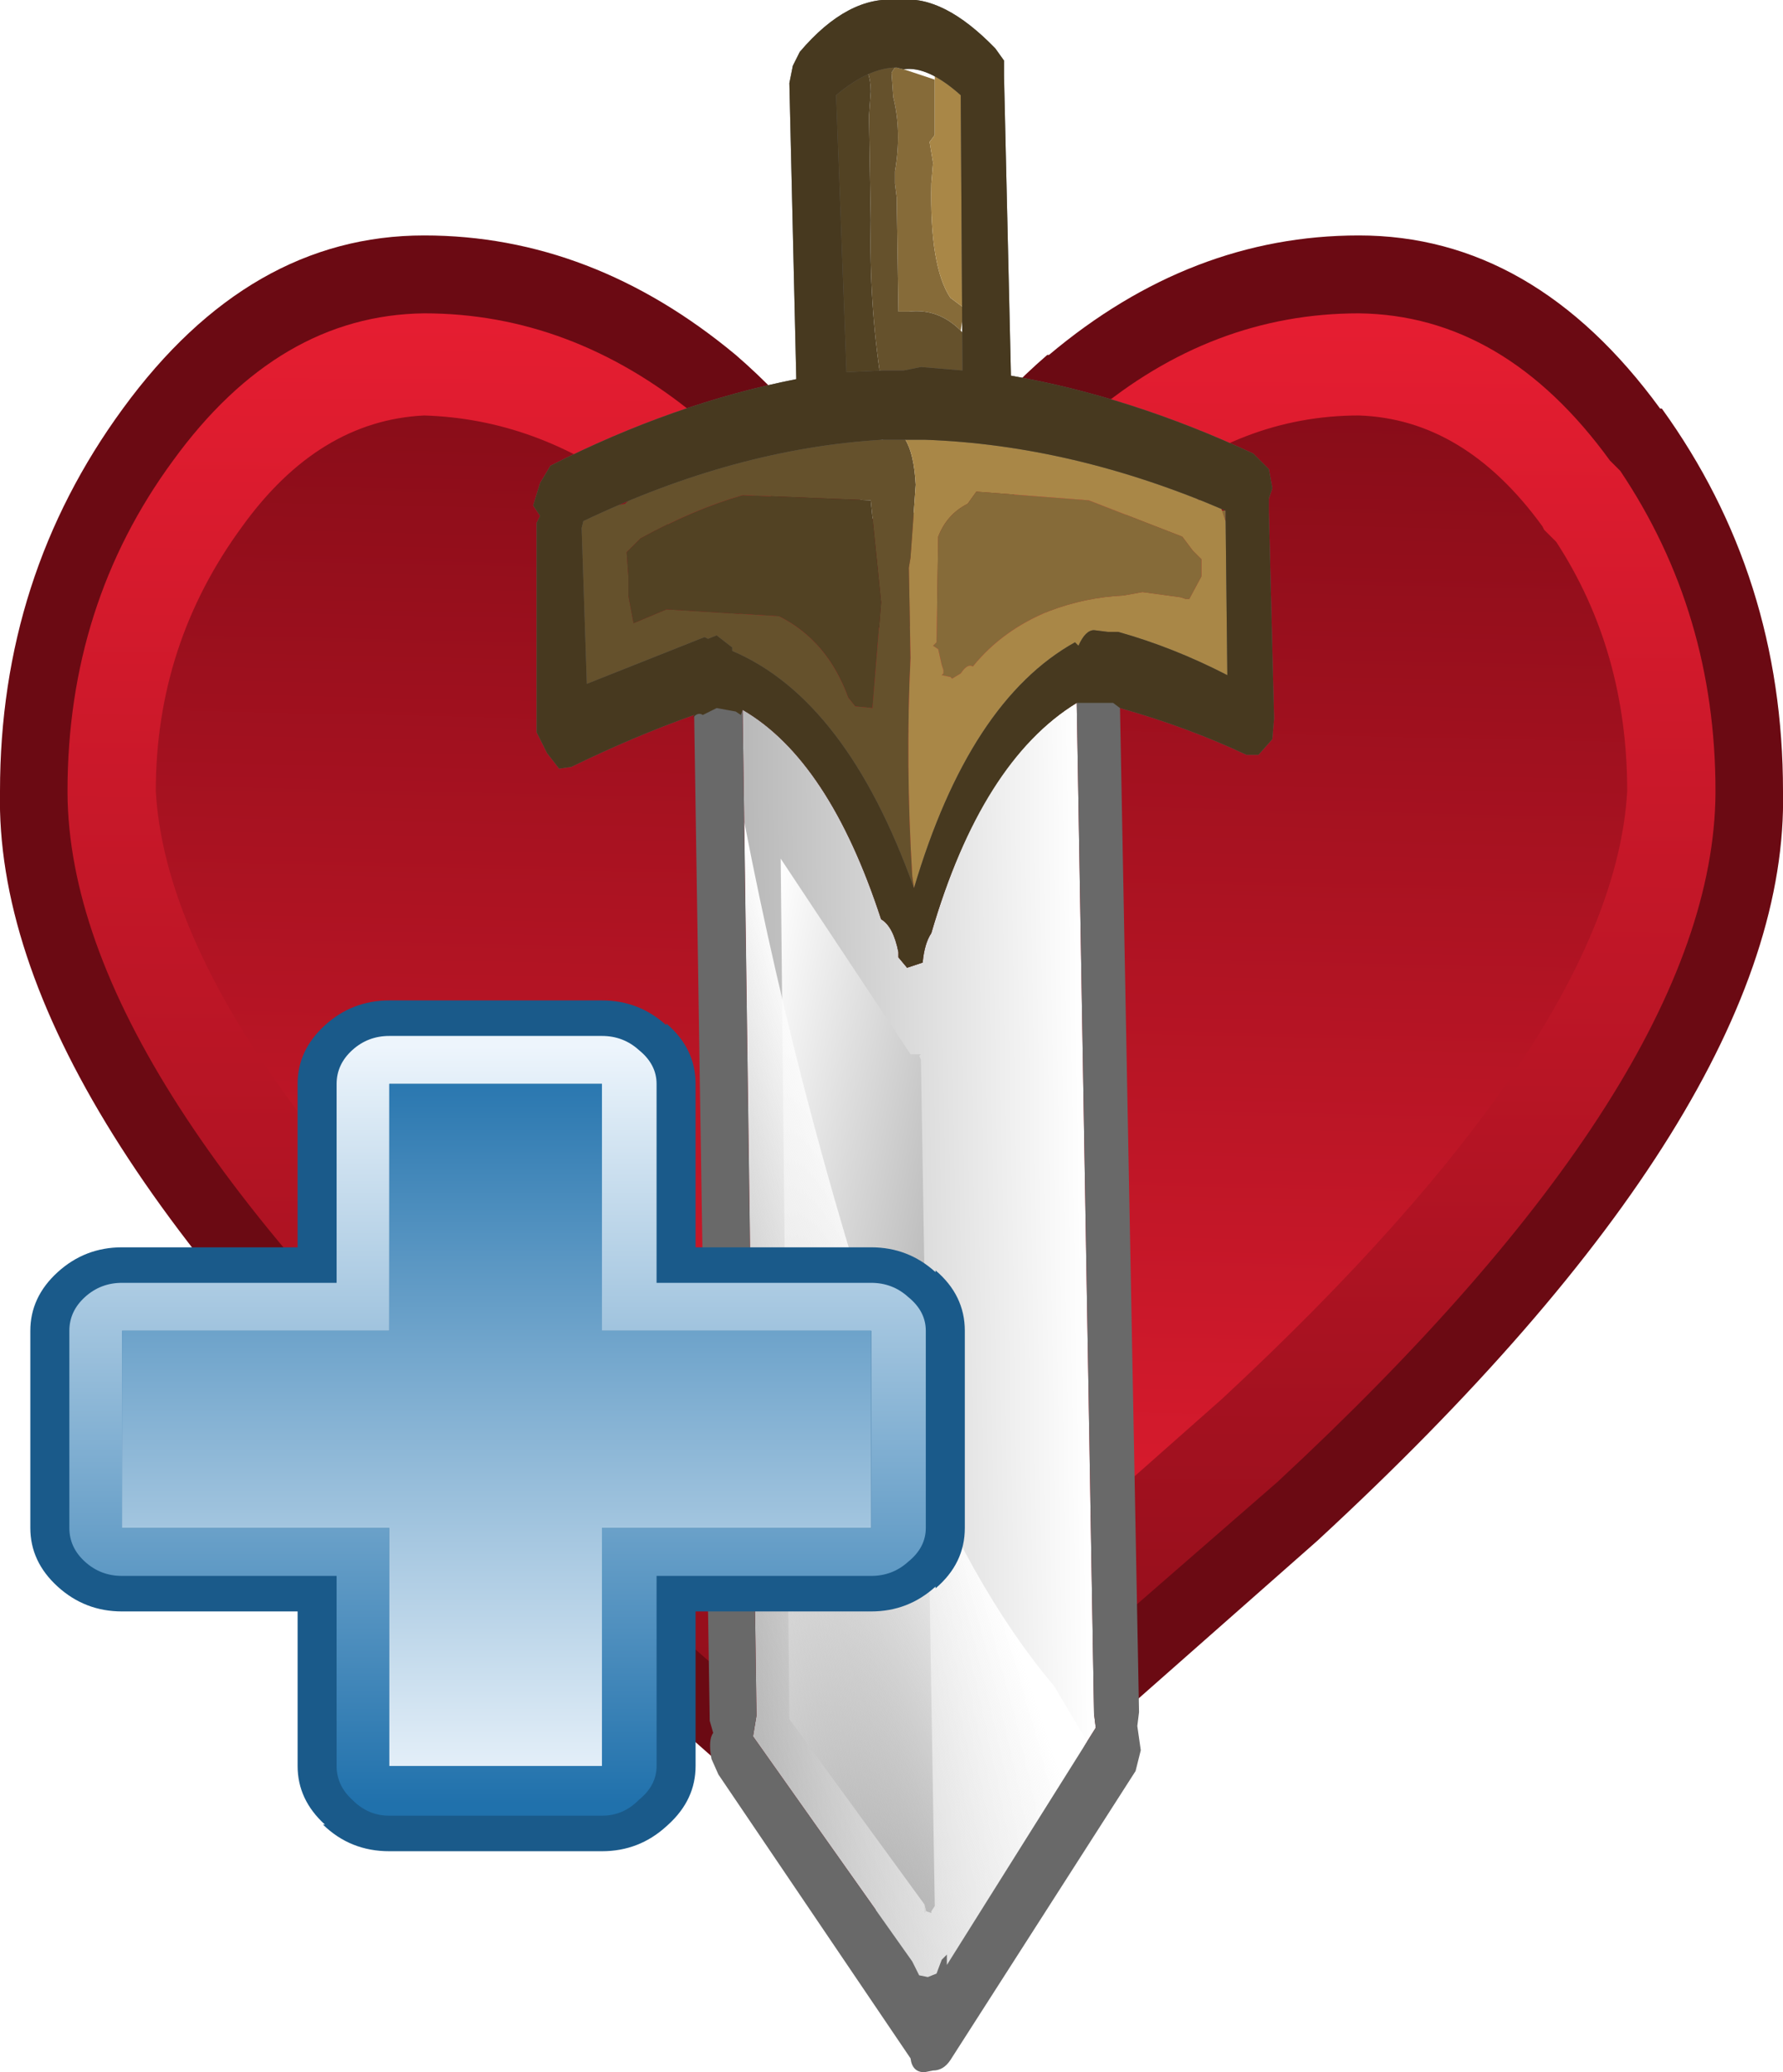 <?xml version="1.0" encoding="UTF-8" standalone="no"?>
<svg xmlns:ffdec="https://www.free-decompiler.com/flash" xmlns:xlink="http://www.w3.org/1999/xlink" ffdec:objectType="frame" height="59.85px" width="51.5px" xmlns="http://www.w3.org/2000/svg">
  <g transform="matrix(1.0, 0.0, 0.0, 1.0, 7.85, 8.15)">
    <use ffdec:characterId="53" height="59.85" transform="matrix(1.0, 0.0, 0.0, 1.0, -7.85, -8.15)" width="51.5" xlink:href="#shape0"/>
    <filter id="filter0">
      <feColorMatrix in="SourceGraphic" result="filterResult0" type="matrix" values="1.788 -0.695 -0.093 0.0 0.067 -0.352 1.445 -0.093 0.0 0.067 -0.352 -0.695 2.047 0.0 0.067 0.0 0.0 0.0 1.0 0.0"/>
    </filter>
    <use ffdec:characterId="55" filter="url(#filter0)" height="23.95" id="am_Plus" transform="matrix(1.127, 0.0, 0.0, 1.026, -6.974, 20.744)" width="23.95" xlink:href="#sprite0"/>
  </g>
  <defs>
    <g id="shape0" transform="matrix(1.0, 0.0, 0.0, 1.0, 7.85, 8.15)">
      <path d="M40.1 3.65 L40.15 3.65 Q43.65 8.5 43.65 14.7 43.85 23.75 30.2 36.35 L18.75 46.45 18.65 46.5 18.55 46.6 18.3 46.8 17.3 47.05 Q16.8 46.9 16.55 46.35 L16.3 45.75 5.65 36.35 Q-8.05 23.75 -7.85 14.7 -7.85 8.5 -4.3 3.65 -0.65 -1.35 4.4 -1.35 9.25 -1.35 13.4 2.1 15.95 4.3 17.9 7.75 19.85 4.3 22.4 2.1 L22.45 2.1 Q26.55 -1.35 31.4 -1.35 36.45 -1.35 40.1 3.65" fill="#6b0a13" fill-rule="evenodd" stroke="none"/>
      <path d="M17.75 44.85 L17.6 44.8 17.3 44.95 17.4 44.85 17.6 44.8 17.95 44.65 18.15 45.1 18.1 45.0 18.15 45.25 17.75 44.85" fill="#ff0000" fill-rule="evenodd" stroke="none"/>
      <path d="M41.7 14.75 Q41.65 22.95 29.05 34.65 L17.85 44.4 17.45 43.95 Q11.7 39.15 6.9 34.65 -5.85 22.95 -5.9 14.75 L-5.9 14.7 Q-5.9 9.3 -2.85 5.15 0.2 0.95 4.4 0.9 8.65 0.9 12.25 3.85 L12.3 3.95 Q14.55 5.9 16.3 9.0 L17.3 9.9 Q17.9 10.15 18.55 9.9 L19.5 9.0 Q21.2 6.05 23.35 4.1 L23.65 3.85 Q27.15 0.9 31.4 0.9 35.6 0.95 38.65 5.15 L38.95 5.45 Q41.7 9.55 41.7 14.7 L41.7 14.75" fill="url(#gradient0)" fill-rule="evenodd" stroke="none"/>
      <path d="M36.7 7.05 L36.75 7.15 37.1 7.5 Q39.15 10.65 39.15 14.7 38.75 21.75 27.45 32.25 L17.9 40.7 8.5 32.35 8.45 32.25 Q-2.95 21.75 -3.35 14.7 -3.35 10.45 -0.85 7.05 1.35 4.0 4.4 3.85 7.65 3.95 10.45 6.05 L10.75 6.35 Q12.7 8.05 14.15 10.65 15.0 12.15 16.5 12.75 L16.4 12.65 Q17.9 13.25 19.4 12.65 L19.4 12.75 Q20.8 12.15 21.7 10.65 23.05 8.2 24.85 6.55 L25.1 6.35 25.15 6.25 Q28.0 3.85 31.4 3.85 34.45 3.95 36.7 7.05" fill="url(#gradient1)" fill-rule="evenodd" stroke="none"/>
      <path d="M19.9 1.4 Q19.25 0.75 18.4 0.85 L18.1 0.85 18.05 -2.45 18.0 -2.85 18.0 -3.2 Q18.2 -4.35 17.95 -5.35 L17.9 -6.05 18.0 -6.2 18.05 -6.2 18.25 -6.15 19.15 -5.85 19.15 -4.25 19.0 -4.05 19.1 -3.45 19.05 -2.85 Q19.0 -0.45 19.6 0.45 L20.0 0.75 19.9 1.4 M27.45 6.6 L27.55 6.6 27.55 6.8 27.55 6.9 27.5 6.75 27.45 6.6 M24.6 9.05 Q23.5 9.1 22.45 9.5 21.1 10.05 20.25 11.1 20.1 11.0 19.9 11.3 L19.65 11.45 19.6 11.4 19.35 11.35 19.4 11.3 19.4 11.2 19.35 11.05 19.25 10.6 19.1 10.5 19.2 10.4 19.25 7.35 Q19.5 6.7 20.1 6.4 L20.35 6.05 23.6 6.3 26.3 7.35 26.6 7.75 26.85 8.0 26.85 8.5 26.5 9.15 26.4 9.15 26.25 9.1 25.15 8.95 24.6 9.05" fill="#866b39" fill-rule="evenodd" stroke="none"/>
      <path d="M17.6 2.85 Q17.25 0.6 17.3 -1.8 L17.25 -4.8 17.3 -5.5 Q17.3 -6.15 16.95 -6.45 L16.95 -6.65 16.95 -6.8 17.15 -6.65 17.3 -6.5 17.25 -6.25 17.45 -6.35 17.45 -6.85 17.6 -6.85 17.6 -6.65 17.65 -6.7 17.75 -6.8 18.0 -6.2 17.9 -6.05 17.95 -5.35 Q18.2 -4.35 18.0 -3.2 L18.0 -2.85 18.05 -2.45 18.1 0.85 18.4 0.85 Q19.25 0.75 19.9 1.4 L20.35 1.9 20.45 2.1 20.45 2.25 20.4 2.5 20.4 2.55 20.35 2.8 18.6 2.9 17.6 2.85 M16.7 -6.65 L16.75 -6.45 16.55 -6.15 16.5 -6.1 16.5 -6.35 16.7 -6.65 M16.25 -1.9 L16.2 -1.5 16.2 -1.7 16.25 -1.9 M16.2 -1.4 L16.35 0.0 16.15 0.3 16.2 -1.4 M16.3 1.85 Q16.25 2.7 16.65 2.95 L16.7 3.2 16.85 3.2 16.7 3.25 16.45 3.05 16.25 2.7 16.15 2.55 15.85 2.5 16.3 1.85 M18.7 18.05 L18.8 18.0 18.7 18.1 18.45 17.95 18.45 18.25 18.45 18.55 17.8 17.25 17.6 15.45 17.35 15.05 14.35 12.05 Q12.35 10.25 10.1 11.35 L10.05 11.55 10.15 11.65 10.0 11.85 9.7 11.5 9.55 11.75 9.5 12.1 Q8.6 11.6 8.6 9.35 8.6 7.55 9.05 6.05 L9.15 5.8 9.3 6.45 9.65 6.05 9.7 6.3 9.75 6.3 9.85 6.1 9.95 6.45 10.2 6.4 10.6 6.05 Q11.3 5.15 12.7 4.95 L12.7 5.0 Q13.65 4.55 14.9 4.25 L16.7 4.35 16.8 4.45 17.65 4.55 17.65 3.9 17.85 3.8 17.9 4.15 18.05 4.0 18.2 4.1 18.45 3.25 18.55 3.95 18.3 4.55 Q18.55 4.95 18.6 5.85 L18.45 7.95 18.4 8.25 18.45 10.85 Q18.3 13.9 18.5 17.15 L18.55 17.5 18.7 17.7 Q18.5 18.1 18.7 18.05 M14.65 9.65 Q16.05 10.35 16.65 12.0 L16.85 12.25 17.35 12.3 17.6 9.25 17.3 6.3 13.6 6.15 Q12.2 6.55 10.65 7.4 L10.25 7.8 10.3 8.5 10.3 9.0 10.3 9.05 10.45 9.85 11.4 9.45 14.65 9.65" fill="#65512c" fill-rule="evenodd" stroke="none"/>
      <path d="M19.15 -5.85 L19.15 -5.95 19.1 -6.85 19.0 -6.95 Q19.55 -6.9 19.65 -6.3 L19.8 -6.55 19.95 -6.6 19.95 -2.95 Q19.95 -1.15 20.1 0.5 L20.0 0.85 20.0 0.75 19.6 0.45 Q19.0 -0.45 19.05 -2.85 L19.1 -3.45 19.0 -4.05 19.15 -4.25 19.15 -5.85 M18.55 3.95 L18.6 3.25 18.85 4.5 18.9 4.35 18.85 4.0 19.0 3.85 19.1 4.25 19.15 4.4 Q19.35 4.5 19.35 4.55 20.0 4.05 21.05 4.25 23.5 4.65 25.85 5.7 L26.8 6.3 26.75 5.2 26.8 5.0 27.45 6.6 27.5 6.75 27.55 6.9 Q27.85 6.9 27.9 7.05 L27.95 7.55 27.75 8.2 27.8 11.1 27.75 11.65 27.4 11.6 27.3 11.45 Q27.2 11.3 26.9 11.3 L26.85 11.2 Q24.75 9.95 22.5 11.5 21.15 12.4 20.1 13.95 L19.75 14.95 19.65 15.35 19.4 15.5 19.15 16.15 19.2 16.75 19.1 17.45 19.0 17.65 19.1 18.1 18.8 17.9 18.7 18.05 Q18.5 18.1 18.7 17.7 L18.55 17.5 18.5 17.15 Q18.3 13.9 18.45 10.85 L18.4 8.25 18.45 7.95 18.6 5.85 Q18.55 4.95 18.3 4.55 L18.55 3.95 M24.6 9.05 L25.15 8.95 26.25 9.1 26.4 9.15 26.5 9.15 26.85 8.5 26.85 8.0 26.6 7.75 26.3 7.35 23.6 6.3 20.35 6.05 20.1 6.4 Q19.5 6.7 19.25 7.35 L19.2 10.4 19.1 10.5 19.25 10.6 19.35 11.05 19.4 11.2 19.4 11.3 19.35 11.35 19.6 11.4 19.65 11.45 19.9 11.3 Q20.1 11.0 20.25 11.1 21.1 10.05 22.45 9.5 23.5 9.1 24.6 9.05" fill="#a98747" fill-rule="evenodd" stroke="none"/>
      <path d="M16.95 -6.65 L16.95 -6.45 Q17.3 -6.15 17.3 -5.5 L17.25 -4.8 17.3 -1.8 Q17.25 0.6 17.6 2.85 L17.6 3.2 17.55 3.45 17.15 3.45 Q17.0 3.05 16.85 3.2 L16.7 3.2 16.65 2.95 Q16.25 2.7 16.3 1.85 L16.15 0.3 16.35 0.0 16.2 -1.4 16.2 -1.5 16.25 -1.9 Q16.15 -2.0 16.2 -2.05 L16.15 -3.5 16.15 -5.85 16.05 -5.9 16.2 -6.05 16.5 -6.05 16.5 -6.1 16.55 -6.15 16.75 -6.45 16.7 -6.65 16.95 -6.65 M14.65 9.65 L11.4 9.45 10.45 9.85 10.3 9.05 10.3 9.0 10.3 8.5 10.25 7.8 10.65 7.4 Q12.2 6.55 13.6 6.15 L17.3 6.3 17.6 9.25 17.35 12.3 16.85 12.25 16.65 12.0 Q16.05 10.35 14.65 9.65" fill="#524223" fill-rule="evenodd" stroke="none"/>
      <path d="M18.1 19.5 L18.35 19.8 18.8 19.65 Q18.85 19.1 19.05 18.8 20.5 13.8 23.25 12.15 L23.75 41.35 23.8 41.75 19.5 48.6 19.5 48.3 19.35 48.45 19.2 48.85 18.95 48.95 18.7 48.9 18.5 48.5 13.9 42.0 14.0 41.4 13.6 12.35 Q16.1 13.8 17.6 18.4 17.95 18.6 18.1 19.35 L18.1 19.5" fill="url(#gradient2)" fill-rule="evenodd" stroke="none"/>
      <path d="M18.75 22.45 L19.15 46.9 19.05 47.05 19.05 47.1 18.9 47.05 18.85 46.85 14.95 41.5 14.7 16.65 18.45 22.3 18.65 22.3 18.75 22.3 18.7 22.35 18.75 22.45" fill="url(#gradient3)" fill-rule="evenodd" stroke="none"/>
      <path d="M18.85 47.1 L18.85 46.9 18.9 47.05 18.85 47.1" fill="#cccccc" fill-rule="evenodd" stroke="none"/>
      <path d="M14.0 41.4 L13.65 15.6 Q15.35 24.4 18.25 32.8 20.15 37.65 22.6 40.55 L23.55 42.15 19.5 48.6 19.5 48.3 19.35 48.45 19.2 48.85 18.95 48.95 18.7 48.9 18.5 48.5 13.9 42.0 14.0 41.4" fill="url(#gradient4)" fill-rule="evenodd" stroke="none"/>
      <path d="M18.1 19.5 L18.1 19.35 Q17.95 18.6 17.6 18.4 16.1 13.8 13.6 12.35 L14.0 41.4 13.9 42.0 18.5 48.5 18.7 48.9 18.95 48.95 19.2 48.85 19.35 48.45 19.5 48.3 19.5 48.6 23.8 41.75 23.75 41.35 23.25 12.15 Q20.5 13.8 19.05 18.8 18.85 19.1 18.8 19.65 L18.35 19.8 18.1 19.5 M24.15 10.1 L24.45 10.1 Q26.05 10.55 27.6 11.35 L27.55 6.8 27.55 6.6 Q23.15 4.7 18.85 4.55 L18.35 4.55 17.65 4.55 Q13.4 4.8 9.0 6.9 L8.95 7.1 9.1 11.6 12.5 10.25 12.6 10.3 12.85 10.2 13.3 10.55 13.3 10.65 Q16.6 12.05 18.55 17.5 20.15 12.1 23.2 10.4 L23.3 10.5 Q23.5 10.05 23.75 10.05 L24.15 10.1 M18.05 -6.2 Q17.25 -6.2 16.3 -5.4 L16.6 2.6 17.65 2.55 18.25 2.55 18.75 2.45 19.95 2.55 19.9 -5.4 Q18.95 -6.25 18.25 -6.15 L18.05 -6.2 M18.1 -8.15 L18.15 -8.15 Q19.4 -8.3 20.9 -6.75 L21.15 -6.4 21.15 -5.95 21.35 2.7 Q24.8 3.3 28.35 4.95 L28.8 5.4 28.9 5.95 28.8 6.25 28.8 6.65 28.95 12.6 28.9 13.2 28.5 13.65 28.15 13.65 Q26.45 12.85 24.5 12.3 L25.05 41.3 25.0 41.7 25.1 42.4 24.95 43.0 19.6 51.35 Q19.4 51.65 19.1 51.65 L18.85 51.7 Q18.5 51.7 18.45 51.3 L12.9 43.1 12.7 42.65 Q12.6 42.1 12.75 41.9 L12.65 41.55 12.2 12.5 Q10.5 13.1 8.65 14.0 L8.3 14.05 7.95 13.6 7.65 13.0 7.65 6.95 7.75 6.75 7.55 6.45 7.75 5.8 8.05 5.3 Q11.6 3.5 15.15 2.8 L14.95 -5.75 15.05 -6.25 15.25 -6.65 Q16.65 -8.3 18.1 -8.15" fill="#696969" fill-rule="evenodd" stroke="none"/>
      <path d="M24.15 10.1 L24.45 10.1 Q26.05 10.55 27.6 11.35 L27.55 6.8 27.55 6.6 Q23.15 4.7 18.85 4.55 L18.35 4.55 17.65 4.55 Q13.4 4.8 9.0 6.9 L8.95 7.1 9.1 11.6 12.5 10.25 12.6 10.3 12.85 10.2 13.3 10.55 13.3 10.65 Q16.6 12.05 18.55 17.5 20.15 12.1 23.2 10.4 L23.3 10.5 Q23.5 10.05 23.75 10.05 L24.15 10.1 M18.05 -6.2 Q17.25 -6.2 16.3 -5.4 L16.6 2.6 17.65 2.55 18.25 2.55 18.75 2.45 19.95 2.55 19.9 -5.4 Q18.95 -6.25 18.25 -6.15 L18.05 -6.2 M18.1 -8.15 L18.15 -8.15 Q19.4 -8.3 20.9 -6.75 L21.15 -6.4 21.15 -5.95 21.35 2.7 Q24.8 3.3 28.35 4.95 L28.8 5.4 28.9 5.95 28.8 6.25 28.8 6.65 28.95 12.6 28.9 13.2 28.5 13.65 28.15 13.65 Q26.45 12.85 24.5 12.3 L24.3 12.15 23.5 12.15 23.45 12.15 23.25 12.15 Q20.5 13.85 19.05 18.8 18.85 19.1 18.8 19.65 L18.35 19.8 18.1 19.5 18.1 19.35 Q17.95 18.6 17.6 18.4 16.1 13.8 13.6 12.35 L13.55 12.5 13.4 12.4 12.85 12.3 12.45 12.5 Q12.3 12.4 12.15 12.6 L12.2 12.5 Q10.5 13.1 8.65 14.0 L8.3 14.05 7.95 13.6 7.65 13.0 7.65 6.95 7.75 6.75 7.55 6.45 7.75 5.8 8.05 5.3 Q11.6 3.5 15.15 2.8 L14.95 -5.75 15.05 -6.25 15.25 -6.65 Q16.65 -8.3 18.1 -8.15" fill="#47391f" fill-rule="evenodd" stroke="none"/>
    </g>
    <linearGradient gradientTransform="matrix(1.0E-4, -0.029, 0.023, 1.0E-4, 17.9, 22.65)" gradientUnits="userSpaceOnUse" id="gradient0" spreadMethod="pad" x1="-819.2" x2="819.2">
      <stop offset="0.0" stop-color="#870c18"/>
      <stop offset="1.0" stop-color="#ea1e32"/>
    </linearGradient>
    <linearGradient gradientTransform="matrix(-4.0E-4, 0.024, -0.023, -5.0E-4, 17.75, 22.65)" gradientUnits="userSpaceOnUse" id="gradient1" spreadMethod="pad" x1="-819.2" x2="819.2">
      <stop offset="0.0" stop-color="#870c18"/>
      <stop offset="1.0" stop-color="#ea1e32"/>
    </linearGradient>
    <linearGradient gradientTransform="matrix(-0.006, 1.0E-4, -3.0E-4, -0.019, 18.6, 27.1)" gradientUnits="userSpaceOnUse" id="gradient2" spreadMethod="pad" x1="-819.2" x2="819.2">
      <stop offset="0.0" stop-color="#ffffff"/>
      <stop offset="0.976" stop-color="#b9b9b9"/>
    </linearGradient>
    <linearGradient gradientTransform="matrix(0.006, 0.003, -0.002, 0.01, 15.85, 37.9)" gradientUnits="userSpaceOnUse" id="gradient3" spreadMethod="pad" x1="-819.2" x2="819.2">
      <stop offset="0.0" stop-color="#ffffff"/>
      <stop offset="0.976" stop-color="#959595"/>
    </linearGradient>
    <linearGradient gradientTransform="matrix(-0.004, 0.004, -0.004, -0.012, 6.85, 8.35)" gradientUnits="userSpaceOnUse" id="gradient4" spreadMethod="pad" x1="-819.2" x2="819.2">
      <stop offset="0.0" stop-color="#ffffff"/>
      <stop offset="1.0" stop-color="#d6d6d6" stop-opacity="0.0"/>
    </linearGradient>
    <g id="sprite0" transform="matrix(1.0, 0.0, 0.0, 1.0, 11.95, 11.95)">
      <use ffdec:characterId="54" height="23.95" transform="matrix(1.0, 0.0, 0.0, 1.0, -11.95, -11.95)" width="23.95" xlink:href="#shape1"/>
    </g>
    <g id="shape1" transform="matrix(1.0, 0.0, 0.0, 1.0, 11.95, 11.95)">
      <path d="M4.35 -11.3 Q5.1 -10.6 5.1 -9.6 L5.1 -5.0 9.6 -5.0 Q10.55 -5.0 11.25 -4.3 L11.25 -4.35 Q12.0 -3.65 12.0 -2.65 L12.0 2.9 Q12.0 3.9 11.25 4.6 L11.25 4.55 Q10.55 5.25 9.6 5.25 L5.1 5.25 5.1 9.6 Q5.1 10.55 4.4 11.25 L4.35 11.3 Q3.65 12.0 2.7 12.0 L-2.75 12.0 Q-3.75 12.0 -4.45 11.25 L-4.4 11.25 Q-5.1 10.55 -5.1 9.6 L-5.1 5.25 -9.6 5.25 Q-10.55 5.25 -11.25 4.55 -11.95 3.85 -11.95 2.9 L-11.95 -2.65 Q-11.95 -3.6 -11.25 -4.3 -10.55 -5.0 -9.6 -5.0 L-5.1 -5.0 -5.1 -9.6 Q-5.1 -10.55 -4.4 -11.25 -3.7 -11.95 -2.75 -11.95 L2.7 -11.95 Q3.65 -11.95 4.35 -11.25 L4.35 -11.3 M2.0 -1.95 Q1.7 -2.25 1.7 -2.65 L1.7 -8.6 -1.75 -8.6 -1.75 -2.65 Q-1.75 -2.25 -2.05 -1.95 -2.35 -1.65 -2.75 -1.65 L-8.6 -1.65 -8.6 1.9 -2.75 1.9 Q-2.35 1.9 -2.05 2.2 -1.75 2.5 -1.75 2.9 L-1.75 8.6 1.7 8.6 1.7 2.9 Q1.7 2.5 2.0 2.2 2.3 1.9 2.7 1.9 L8.6 1.9 8.6 -1.65 2.7 -1.65 Q2.3 -1.65 2.0 -1.95" fill="#1a5a8a" fill-rule="evenodd" stroke="none"/>
      <path d="M3.65 -10.55 Q4.1 -10.15 4.1 -9.6 L4.1 -4.0 9.6 -4.0 Q10.15 -4.0 10.55 -3.6 11.0 -3.2 11.0 -2.65 L11.0 2.9 Q11.0 3.45 10.55 3.85 10.15 4.25 9.6 4.25 L4.1 4.25 4.1 9.6 Q4.1 10.15 3.65 10.55 3.25 11.0 2.7 11.0 L-2.75 11.0 Q-3.3 11.0 -3.7 10.55 -4.1 10.15 -4.1 9.6 L-4.1 4.25 -9.6 4.25 Q-10.15 4.25 -10.55 3.85 -10.95 3.45 -10.95 2.9 L-10.95 -2.65 Q-10.95 -3.2 -10.55 -3.6 -10.15 -4.0 -9.6 -4.0 L-4.1 -4.0 -4.1 -9.6 Q-4.1 -10.15 -3.7 -10.55 -3.3 -10.95 -2.75 -10.95 L2.7 -10.95 Q3.25 -10.95 3.65 -10.55 M2.7 -2.65 L2.7 -9.6 -2.75 -9.6 -2.75 -2.65 -9.6 -2.65 -9.6 2.9 -2.75 2.9 -2.75 9.6 2.7 9.6 2.7 2.9 9.6 2.9 9.6 -2.65 2.7 -2.65" fill="url(#gradient5)" fill-rule="evenodd" stroke="none"/>
      <path d="M2.7 -2.65 L9.6 -2.65 9.6 2.9 2.7 2.9 2.7 9.6 -2.75 9.6 -2.75 2.9 -9.6 2.9 -9.6 -2.65 -2.75 -2.65 -2.75 -9.6 2.7 -9.6 2.7 -2.65" fill="url(#gradient6)" fill-rule="evenodd" stroke="none"/>
    </g>
    <linearGradient gradientTransform="matrix(0.0, -0.013, 0.013, 0.0, 0.0, 0.0)" gradientUnits="userSpaceOnUse" id="gradient5" spreadMethod="pad" x1="-819.2" x2="819.2">
      <stop offset="0.0" stop-color="#2071ac"/>
      <stop offset="1.0" stop-color="#edf5fc"/>
    </linearGradient>
    <linearGradient gradientTransform="matrix(0.0, 0.013, -0.012, 0.0, 0.0, 0.0)" gradientUnits="userSpaceOnUse" id="gradient6" spreadMethod="pad" x1="-819.2" x2="819.2">
      <stop offset="0.0" stop-color="#2071ac"/>
      <stop offset="1.0" stop-color="#edf5fc"/>
    </linearGradient>
  </defs>
</svg>
